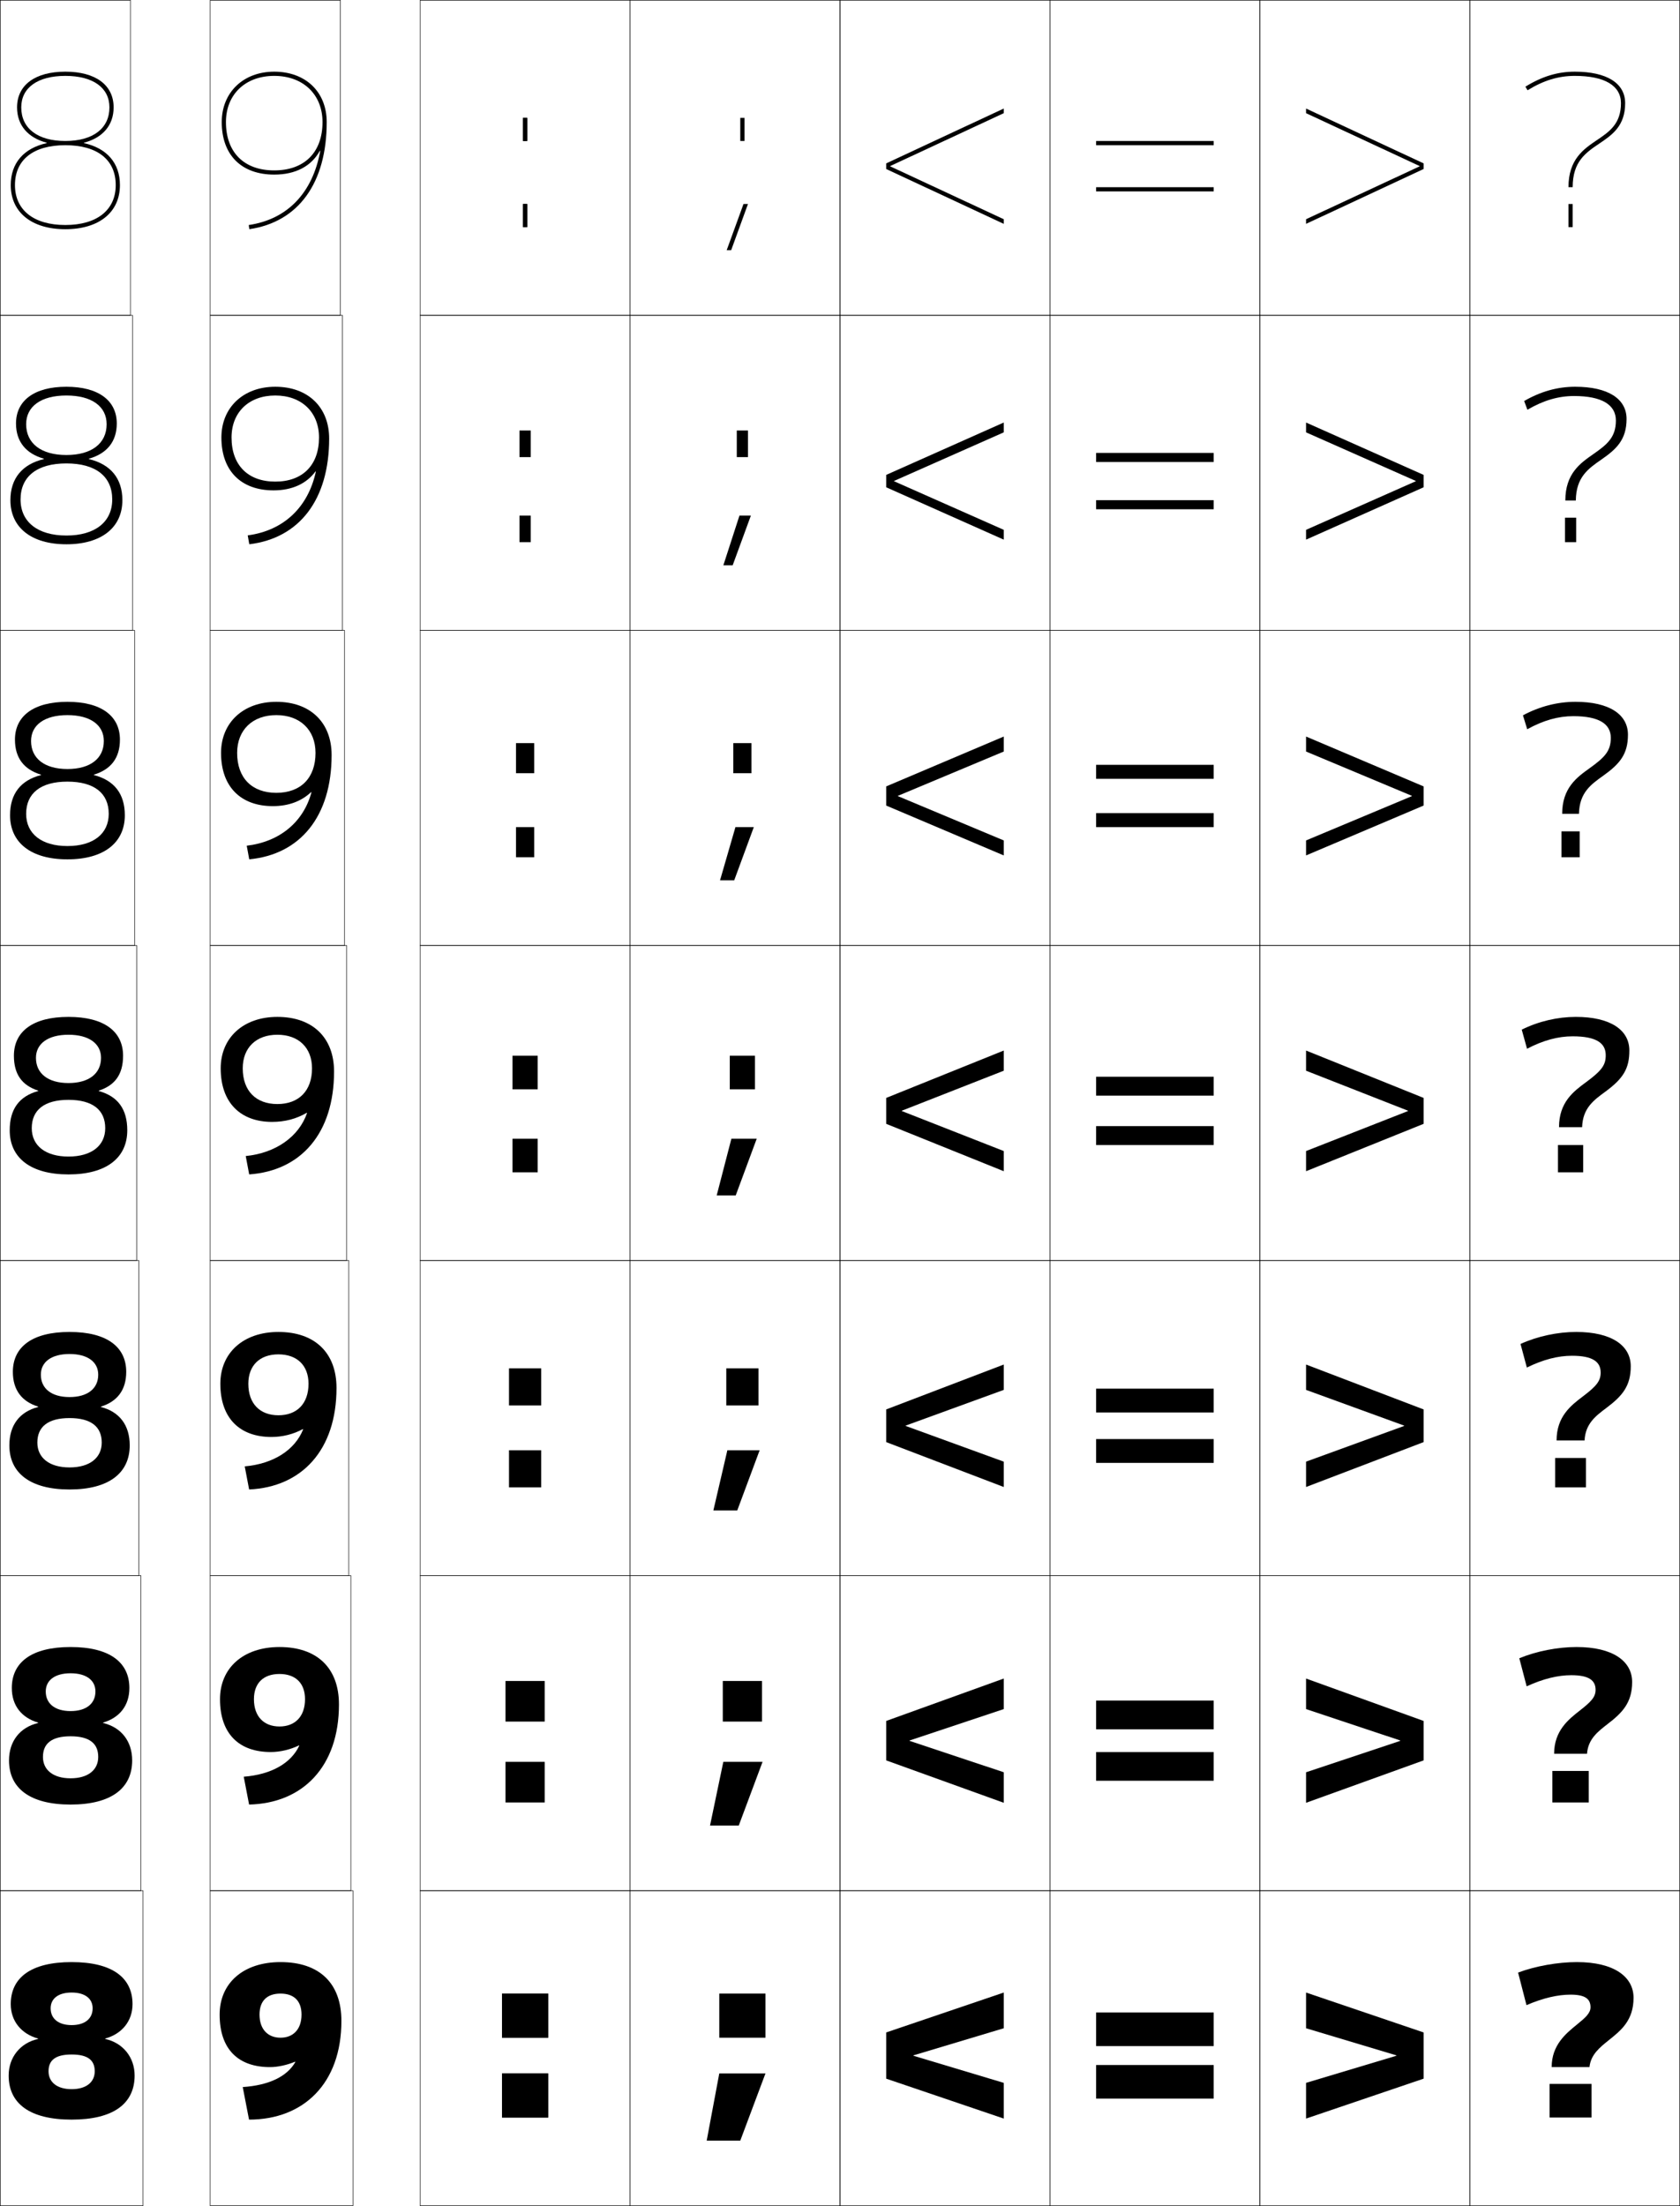 <?xml version="1.0" encoding="utf-8"?>
<!-- Generator: Adobe Illustrator 11 Build 225, SVG Export Plug-In . SVG Version: 6.0.0 Build 78)  -->
<!DOCTYPE svg PUBLIC "-//W3C//DTD SVG 1.0//EN"    "http://www.w3.org/TR/2001/REC-SVG-20010904/DTD/svg10.dtd">
<svg  xmlns="http://www.w3.org/2000/svg" xmlns:xlink="http://www.w3.org/1999/xlink" xmlns:a="http://ns.adobe.com/AdobeSVGViewerExtensions/3.0/"
	 width="800.25" height="1050.25" viewBox="0 0 800.25 1050.25" overflow="visible" enable-background="new 0 0 800.25 1050.25"
	 xml:space="preserve">
		<g id="レイヤー1">
			<g>
				<path d="M31.125,36.125c-13.149,0-21,5.607-21,15c0,10.019,7.851,16,21,16v2c-15.252,0-24,6.926-24,19
					c0,11.897,8.972,19,24,19v2c-16.038,0-26-8.047-26-21c0-10.535,6.244-17.564,17.097-19.984
					v-0.2C13.356,65.603,8.125,59.666,8.125,51.125c0-10.645,8.598-17,23-17s23,6.355,23,17
					c0,8.541-5.231,14.478-14.097,16.815v0.2C50.881,70.561,57.125,77.59,57.125,88.125
					c0,12.953-9.962,21-26,21v-2c15.028,0,24-7.103,24-19c0-12.074-8.748-19-24-19v-2
					c13.149,0,21-5.981,21-16C52.125,41.732,44.274,36.125,31.125,36.125z"/>
				<path d="M31.625,188.292c-12.036,0-19.167,5.166-19.167,13.667
					c0,9.176,7.163,14.667,19.167,14.667V220.625c-14.001,0-21.833,6.224-21.833,17.166
					c0,10.689,8.148,17.167,21.833,17.167v4.166c-16.705,0-26.667-7.989-26.667-21
					c0-10.387,5.665-17.106,15.914-19.553v-0.2
					C12.426,215.983,7.625,210.309,7.625,201.625c0-10.949,8.743-17.5,24-17.5
					c15.257,0,24,6.552,24,17.5c0,8.684-4.801,14.358-13.247,16.746v0.2
					c10.249,2.447,15.914,9.166,15.914,19.553c0,13.011-9.962,21-26.666,21v-4.166
					c13.685,0,21.833-6.479,21.833-17.167c0-10.942-7.832-17.166-21.833-17.166v-4
					c12.003,0,19.167-5.49,19.167-14.667C50.792,193.457,43.661,188.292,31.625,188.292z"
					/>
				<path d="M32.125,340.458c-10.922,0-17.333,4.724-17.333,12.333
					c0,8.333,6.476,13.333,17.333,13.333v6c-12.75,0-19.667,5.521-19.667,15.333
					c0,9.48,7.324,15.333,19.667,15.333V409.125c-17.371,0-27.333-7.932-27.333-21
					c0-10.24,5.087-16.648,14.731-19.123v-0.2
					C11.496,366.363,7.125,360.953,7.125,352.125c0-11.253,8.888-18,25-18s25,6.747,25,18
					c0,8.827-4.371,14.238-12.397,16.677v0.2
					c9.645,2.475,14.731,8.883,14.731,19.123c0,13.068-9.962,21-27.333,21v-6.333
					c12.343,0,19.667-5.853,19.667-15.333c0-9.812-6.917-15.333-19.667-15.333v-6
					c10.857,0,17.333-5,17.333-13.333C49.458,345.182,43.047,340.458,32.125,340.458z"
					/>
				<path d="M32.625,484.125c-16.968,0-26,6.942-26,18.5c0,8.971,3.941,14.118,11.548,16.607
					v0.2C9.133,521.935,4.625,528.033,4.625,538.125c0,13.125,9.962,21,28,21v-8.5
					c-11,0-17.5-5.229-17.5-13.5c0-8.68,6.001-13.5,17.5-13.5v-8c-9.711,0-15.5-4.51-15.5-12
					c0-6.719,5.691-11,15.5-11s15.5,4.281,15.5,11c0,7.49-5.789,12-15.5,12v8
					c11.499,0,17.5,4.82,17.5,13.5c0,8.271-6.5,13.5-17.5,13.5v8.5c18.038,0,28-7.875,28-21
					c0-10.092-4.508-16.19-13.548-18.692v-0.2
					C54.684,516.744,58.625,511.596,58.625,502.625C58.625,491.068,49.593,484.125,32.625,484.125z
					"/>
				<path d="M33.125,644.625c8.695,0,13.666,3.842,13.666,9.833
					c0,6.647-5.101,10.667-13.666,10.667v10c10.248,0,15.333,4.117,15.333,11.666
					c0,7.229-5.677,11.834-15.333,11.834v10.5c18.705,0,28.667-7.818,28.667-21
					c0-9.627-4.868-15.98-13.699-18.262v-0.2
					c7.698-2.388,12.032-7.832,12.032-16.538c0-11.861-9.177-19-27-19
					c-17.824,0-27,7.139-27,19c0,8.706,4.334,14.15,12.032,16.538v0.2
					c-8.831,2.281-13.699,8.635-13.699,18.262c0,13.182,9.962,21,28.667,21v-10.5
					c-9.657,0-15.334-4.605-15.334-11.834c0-7.549,5.086-11.666,15.334-11.666v-10
					c-8.566,0-13.667-4.02-13.667-10.667C19.458,648.467,24.43,644.625,33.125,644.625z"/>
				<path d="M33.625,796.625c7.581,0,11.833,3.401,11.833,8.667
					c0,5.804-4.414,9.333-11.833,9.333v12c8.997,0,13.167,3.415,13.167,9.833
					c0,6.185-4.853,10.167-13.167,10.167v12.5c19.372,0,29.333-7.761,29.333-21
					c0-9.162-5.228-15.771-13.85-17.831v-0.199C56.898,817.808,61.625,812.066,61.625,803.625
					c0-12.166-9.321-19.5-28-19.5s-28,7.334-28,19.5c0,8.441,4.727,14.183,12.516,16.47v0.199
					C9.52,822.354,4.292,828.963,4.292,838.125c0,13.239,9.962,21,29.333,21v-12.5
					c-8.314,0-13.167-3.982-13.167-10.167c0-6.418,4.17-9.833,13.167-9.833v-12
					c-7.419,0-11.833-3.529-11.833-9.333C21.792,800.026,26.044,796.625,33.625,796.625z"/>
				<path d="M34.125,934.125c-19.534,0-29,7.529-29,20c0,8.176,5.12,14.215,13,16.4v0.199
					c-8.412,1.838-14,8.703-14,17.4c0,13.297,9.962,21,30,21v-14.5c-6.971,0-11-3.359-11-8.5
					c0-5.287,3.255-8,11-8v-14c-6.273,0-10-3.039-10-8c0-4.539,3.533-7.5,10-7.5s10,2.961,10,7.5
					c0,4.961-3.727,8-10,8v14c7.745,0,11,2.713,11,8c0,5.141-4.029,8.5-11,8.5v14.5
					c20.038,0,30-7.703,30-21c0-8.697-5.588-15.562-14-17.4v-0.199
					c7.88-2.186,13-8.225,13-16.4C63.125,941.654,53.659,934.125,34.125,934.125z"/>
			</g>
			<g>
				<path d="M130.625,83.125c10.314,0,17.766-4.093,21.734-11.338l0.198,0.028
					c-3.615,19.996-15.649,32.622-34.078,35.32l0.29,1.979
					C142.192,105.687,155.625,87.102,155.625,58.125c0-14.355-10.047-24-25-24v2
					c13.757,0,23,8.841,23,22c0,14.402-8.598,23-23,23s-23-8.598-23-23c0-13.159,9.243-22,23-22v-2
					c-14.72,0-25,9.869-25,24C105.625,73.779,114.971,83.125,130.625,83.125z"/>
				<path d="M131.125,184.125v4.166c12.534,0,20.833,7.949,20.833,20
					c0,13.182-7.836,21-20.833,21c-12.993,0-20.833-7.814-20.833-21
					c0-12.05,8.293-20,20.833-20V184.125c-15.222,0-25.667,9.888-25.667,24.167
					c0,15.959,9.447,25.167,24.833,25.167c8.905,0,15.707-3.215,19.98-9.002
					l0.188,0.051c-3.705,17.086-15.4,28.106-32.456,30.377l0.742,4.231
					c23.84-2.856,38.046-21.207,38.046-50.324C156.792,193.847,146.683,184.125,131.125,184.125z"
					/>
				<path d="M131.625,334.125v6.333c11.312,0,18.667,7.056,18.667,18
					c0,11.961-7.074,19-18.667,19c-11.583,0-18.667-7.032-18.667-19
					c0-10.94,7.343-18,18.667-18V334.125c-15.722,0-26.333,9.907-26.333,24.333
					c0,16.264,9.549,25.333,24.667,25.333c7.497,0,13.647-2.337,18.226-6.667
					l0.177,0.073c-3.795,14.176-15.151,23.589-30.833,25.434l1.193,6.485
					c24.26-2.285,39.237-20.4,39.237-49.659C157.958,343.925,147.789,334.125,131.625,334.125
					z"/>
				<path d="M117.053,550.381l1.645,8.738C143.376,557.406,159.125,539.525,159.125,510.125
					c0-16.122-10.231-26-27-26v8.5c10.09,0,16.5,6.164,16.5,16c0,10.74-6.312,17-16.5,17
					c-10.174,0-16.5-6.25-16.5-17c0-9.83,6.393-16,16.5-16v-8.5c-16.224,0-27,9.926-27,24.5
					c0,16.569,9.651,25.5,24.5,25.5c6.088,0,11.588-1.459,16.472-4.331l0.167,0.096
					C142.379,541.156,131.361,548.963,117.053,550.381z"/>
				<path d="M132.625,634.125v10.666c8.867,0,14.333,5.271,14.333,14c0,9.52-5.549,15-14.333,15
					c-8.765,0-14.333-5.467-14.333-15c0-8.72,5.442-14,14.333-14V634.125
					c-16.725,0-27.667,9.944-27.667,24.666c0,16.565,9.408,25.334,24.333,25.334
					c5.279,0,10.444-1.303,14.96-3.746l0.154,0.115
					c-3.889,9.776-14.05,16.4-27.829,17.635l2.096,10.992
					c25.098-1.143,41.619-18.788,41.619-48.33
					C160.292,644.08,149.999,634.125,132.625,634.125z"/>
				<path d="M133.125,784.125v12.833c7.646,0,12.167,4.379,12.167,12c0,8.299-4.788,13-12.167,13
					c-7.355,0-12.167-4.685-12.167-13c0-7.609,4.492-12,12.167-12V784.125
					c-17.226,0-28.333,9.964-28.333,24.833c0,16.562,9.165,25.167,24.167,25.167
					c4.469,0,9.299-1.146,13.448-3.161l0.142,0.135
					c-3.894,8.287-13.198,13.728-26.447,14.778l2.548,13.246
					c25.517-0.571,42.81-17.983,42.81-47.665
					C161.458,794.158,151.104,784.125,133.125,784.125z"/>
				<path d="M140.689,981.703C136.791,988.5,128.344,992.758,115.625,993.625l3,15.5
					c25.936,0,44-17.178,44-47c0-17.889-10.415-28-29-28v15c6.423,0,10,3.486,10,10
					c0,7.078-4.025,11-10,11c-5.946,0-10-3.902-10-11c0-6.5,3.542-10,10-10v-15
					c-17.728,0-29,9.982-29,25c0,16.557,8.922,25,24,25c3.66,0,8.155-0.988,11.936-2.576
					L140.689,981.703z"/>
			</g>
			<g>
				<rect x="522.125" y="983.125" width="56" height="16"/> 
				<rect x="522.125" y="834.125" width="56" height="13.667"/> 
				<rect x="522.125" y="685.125" width="56" height="11.333"/> 
				<rect x="522.125" y="536.125" width="56" height="9"/> 
				<rect x="522.125" y="387.125" width="56" height="6.667"/> 
				<rect x="522.125" y="238.125" width="56" height="4.333"/> 
				<rect x="522.125" y="89.125" width="56" height="2"/> 
			</g>
			<g>
				<rect x="522.125" y="958.125" width="56" height="16"/> 
				<rect x="522.125" y="809.625" width="56" height="13.667"/> 
				<rect x="522.125" y="661.125" width="56" height="11.333"/> 
				<rect x="522.125" y="512.625" width="56" height="9"/> 
				<rect x="522.125" y="364.125" width="56" height="6.667"/> 
				<rect x="522.125" y="215.625" width="56" height="4.333"/> 
				<rect x="522.125" y="67.125" width="56" height="2"/> 
			</g>
			<g>
				<polygon points="435.125,978.525 478.125,965.625 478.125,948.625 422.125,967.625 422.125,989.625 478.125,1008.625 
					478.125,991.625 435.125,978.725 "/>
				<polygon points="478.125,813.668 478.125,799.134 422.125,819.319 422.125,838.098 478.125,858.283 
					478.125,843.749 433.27,828.8 433.27,828.617 "/>
				<polygon points="478.125,661.711 478.125,649.642 422.125,671.013 422.125,686.57 478.125,707.941 
					478.125,695.872 431.414,678.875 431.414,678.709 "/>
				<polygon points="478.125,509.754 478.125,500.15 422.125,522.707 422.125,535.043 478.125,557.6 
					478.125,547.996 429.558,528.949 429.558,528.8 "/>
				<polygon points="478.125,357.797 478.125,350.659 422.125,374.4 422.125,383.516 478.125,407.258 
					478.125,400.12 427.702,379.025 427.702,378.892 "/>
				<polygon points="478.125,205.84 478.125,201.167 422.125,226.094 422.125,231.988 478.125,256.916 
					478.125,252.244 425.847,229.1 425.847,228.983 "/>
				<polygon points="478.125,53.883 478.125,51.676 422.125,77.788 422.125,80.461 478.125,106.574 
					478.125,104.367 423.991,79.175 423.991,79.075 "/>
			</g>
			<g>
				<polygon points="665.125,978.725 622.125,991.625 622.125,1008.625 678.125,989.625 678.125,967.625 622.125,948.625 
					622.125,965.625 665.125,978.525 "/>
				<polygon points="622.125,813.668 622.125,799.134 678.125,819.319 678.125,838.098 622.125,858.283 
					622.125,843.749 666.981,828.8 666.981,828.617 "/>
				<polygon points="622.125,661.711 622.125,649.642 678.125,671.013 678.125,686.57 622.125,707.941 
					622.125,695.872 668.836,678.875 668.836,678.709 "/>
				<polygon points="622.125,509.754 622.125,500.15 678.125,522.707 678.125,535.043 622.125,557.6 
					622.125,547.996 670.691,528.949 670.691,528.8 "/>
				<polygon points="622.125,357.797 622.125,350.659 678.125,374.4 678.125,383.516 622.125,407.258 
					622.125,400.12 672.548,379.025 672.548,378.892 "/>
				<polygon points="622.125,205.84 622.125,201.167 678.125,226.094 678.125,231.988 622.125,256.916 
					622.125,252.244 674.403,229.1 674.403,228.983 "/>
				<polygon points="622.125,53.883 622.125,51.676 678.125,77.788 678.125,80.461 622.125,106.574 
					622.125,104.367 676.259,79.175 676.259,79.075 "/>
			</g>
			<g>
				<path d="M726.599,41.274l1.053,1.701C735.208,38.302,742.35,36.125,750.125,36.125
					c14.187,0,22,4.617,22,13c0,9.847-5.546,13.59-11.418,17.554
					C754.341,70.976,747.125,75.846,747.125,89.125h2c0-12.216,6.17-16.38,12.701-20.789
					C767.873,64.255,774.125,60.035,774.125,49.125c0-9.533-8.748-15-24-15
					C741.961,34.125,734.485,36.396,726.599,41.274z"/>
				<path d="M726.02,190.916l1.544,4.168c7.621-4.466,14.743-6.543,22.229-6.543
					c13.234,0,19.916,4.171,19.916,11.667c0,8.085-4.257,11.455-10.752,15.994
					c-6.205,4.306-13.331,9.277-13.331,22.089h5
					c0.104-11.173,5.964-15.186,12.138-19.476
					c6.965-4.841,12.029-9.271,12.029-19.357c0-9.607-8.83-15.333-24.5-15.333
					C741.982,184.125,733.963,186.333,726.02,190.916z"/>
				<path d="M725.44,340.558l2.036,6.635c7.686-4.256,14.787-6.234,21.981-6.234
					c12.284,0,17.834,3.725,17.834,10.333c0,6.324-2.968,9.321-10.086,14.434
					c-6.045,4.314-13.081,9.387-13.081,21.732h8
					c0.209-10.13,5.747-14.007,11.573-18.163
					c7.874-5.616,11.76-10.241,11.76-19.503c0-9.681-8.912-15.667-25-15.667
					C742.005,334.125,733.44,336.271,725.44,340.558z"/>
				<path d="M724.861,490.199l2.527,9.102c7.75-4.048,14.832-5.926,21.736-5.926
					c11.332,0,15.75,3.278,15.75,9c0,4.562-1.679,7.187-9.42,12.875
					c-5.884,4.323-12.83,9.497-12.83,21.375h11
					c0.313-9.087,5.522-12.839,11.01-16.85C773.404,513.366,776.125,508.564,776.125,500.125
					c0-9.755-8.994-16-25.5-16C742.026,484.125,732.918,486.208,724.861,490.199z"/>
				<path d="M724.282,639.841l3.019,11.234c7.814-3.839,14.877-5.617,21.49-5.617
					c9.871,0,13.667,2.862,13.667,8c0,3.985-1.945,6.427-8.42,11.316
					c-5.729,4.326-12.58,9.606-12.58,21.018h13.333
					c0.418-8.045,5.298-11.672,10.446-15.537
					c7.761-5.804,11.554-10.588,11.554-19.797c0-9.829-9.076-16.333-26-16.333
					C742.048,634.125,732.395,636.146,724.282,639.841z"/>
				<path d="M723.704,789.483l3.509,13.367c7.88-3.63,14.922-5.309,21.245-5.309
					c8.41,0,11.584,2.446,11.584,7c0,3.407-2.2,5.683-7.421,9.756
					c-5.563,4.342-12.329,9.717-12.329,20.66h15.666
					c0.522-7.001,5.073-10.503,9.882-14.223
					c6.753-5.199,11.618-9.967,11.618-19.943c0-9.903-9.158-16.667-26.5-16.667
					C742.07,784.125,731.872,786.082,723.704,789.483z"/>
				<path d="M757.625,955.625c0,2.83-2.439,4.958-6.421,8.197
					C745.822,968.2,739.125,973.648,739.125,984.125h18
					c0.627-5.958,4.848-9.335,9.317-12.91c5.744-4.594,11.683-9.344,11.683-20.09
					c0-9.977-9.241-17-27-17c-9.033,0-19.775,1.895-28,5l4,15.5c7.945-3.421,14.967-5,21-5
					C755.074,949.625,757.625,951.656,757.625,955.625z"/>
			</g>
			<g>
				<rect x="352.625" y="56.125" width="2" height="11"/> 
				<rect x="350.958" y="204.958" width="5.334" height="12.667"/> 
				<rect x="349.292" y="353.792" width="8.666" height="14.333"/> 
				<rect x="347.625" y="502.625" width="12" height="16"/> 
				<rect x="345.958" y="651.458" width="15.333" height="17.667"/> 
				<rect x="344.292" y="800.292" width="18.667" height="19.333"/> 
				<rect x="342.625" y="949.125" width="22" height="21"/> 
			</g>
			<rect x="249.125" y="97.125" width="2" height="11"/> 
			<rect x="239.125" y="987.125" width="22" height="21"/> 
			<rect x="249.125" y="56.125" width="2" height="11"/> 
			<rect x="239.125" y="949.125" width="22" height="21"/> 
			<g>
				<rect x="249.125" y="97.125" width="2" height="11"/> 
				<rect x="247.458" y="245.458" width="5.333" height="12.667"/> 
				<rect x="245.792" y="393.792" width="8.666" height="14.333"/> 
				<rect x="244.125" y="542.125" width="12" height="16"/> 
				<rect x="242.458" y="690.458" width="15.333" height="17.667"/> 
				<rect x="240.792" y="838.792" width="18.667" height="19.333"/> 
				<rect x="239.125" y="987.125" width="22" height="21"/> 
			</g>
			<g>
				<rect x="249.125" y="56.125" width="2" height="11"/> 
				<rect x="247.458" y="204.958" width="5.333" height="12.667"/> 
				<rect x="245.792" y="353.792" width="8.666" height="14.333"/> 
				<rect x="244.125" y="502.625" width="12" height="16"/> 
				<rect x="242.458" y="651.458" width="15.333" height="17.667"/> 
				<rect x="240.792" y="800.292" width="18.667" height="19.333"/> 
				<rect x="239.125" y="949.125" width="22" height="21"/> 
			</g>
			<g>
				<rect x="747.125" y="97.125" width="2" height="11"/> 
				<rect x="745.458" y="246.458" width="5.333" height="11.666"/> 
				<rect x="743.792" y="395.792" width="8.666" height="12.333"/> 
				<rect x="742.125" y="545.125" width="12" height="13"/> 
				<rect x="740.791" y="694.125" width="14.667" height="14"/> 
				<rect x="739.458" y="843.125" width="17.334" height="15"/> 
				<rect x="738.125" y="992.125" width="20" height="16"/> 
			</g>
			<g>
				<polygon points="352.625,1019.125 364.625,987.125 342.625,987.125 336.625,1019.125 "/>
				<polygon points="338.213,869.125 351.9,869.125 363.235,838.792 344.547,838.792 "/>
				<polygon points="339.799,719.125 351.176,719.125 361.845,690.458 346.469,690.458 "/>
				<polygon points="341.387,569.125 350.451,569.125 360.455,542.125 348.391,542.125 "/>
				<polygon points="342.974,419.125 349.727,419.125 359.065,393.792 350.313,393.792 "/>
				<polygon points="344.561,269.125 349.002,269.125 357.675,245.458 352.235,245.458 "/>
				<polygon points="354.157,97.125 346.148,119.125 348.277,119.125 356.285,97.125 "/>
			</g>
			<g>
				<rect x="200.125" y="0.125" fill="none" stroke="#000000" stroke-width="0.25" width="100" height="150"/> 
				<rect x="300.125" y="0.125" fill="none" stroke="#000000" stroke-width="0.25" width="100" height="150"/> 
				<rect x="400.125" y="0.125" fill="none" stroke="#000000" stroke-width="0.25" width="100" height="150"/> 
				<rect x="500.125" y="0.125" fill="none" stroke="#000000" stroke-width="0.25" width="100" height="150"/> 
				<rect x="600.125" y="0.125" fill="none" stroke="#000000" stroke-width="0.25" width="100" height="150"/> 
				<rect x="200.125" y="150.125" fill="none" stroke="#000000" stroke-width="0.25" width="100" height="150"/> 
				<rect x="300.125" y="150.125" fill="none" stroke="#000000" stroke-width="0.25" width="100" height="150"/> 
				<rect x="400.125" y="150.125" fill="none" stroke="#000000" stroke-width="0.25" width="100" height="150"/> 
				<rect x="500.125" y="150.125" fill="none" stroke="#000000" stroke-width="0.25" width="100" height="150"/> 
				<rect x="600.125" y="150.125" fill="none" stroke="#000000" stroke-width="0.25" width="100" height="150"/> 
				<rect x="200.125" y="300.125" fill="none" stroke="#000000" stroke-width="0.25" width="100" height="150"/> 
				<rect x="300.125" y="300.125" fill="none" stroke="#000000" stroke-width="0.25" width="100" height="150"/> 
				<rect x="400.125" y="300.125" fill="none" stroke="#000000" stroke-width="0.25" width="100" height="150"/> 
				<rect x="500.125" y="300.125" fill="none" stroke="#000000" stroke-width="0.25" width="100" height="150"/> 
				<rect x="600.125" y="300.125" fill="none" stroke="#000000" stroke-width="0.25" width="100" height="150"/> 
				<rect x="200.125" y="450.125" fill="none" stroke="#000000" stroke-width="0.25" width="100" height="150"/> 
				<rect x="300.125" y="450.125" fill="none" stroke="#000000" stroke-width="0.25" width="100" height="150"/> 
				<rect x="400.125" y="450.125" fill="none" stroke="#000000" stroke-width="0.25" width="100" height="150"/> 
				<rect x="500.125" y="450.125" fill="none" stroke="#000000" stroke-width="0.25" width="100" height="150"/> 
				<rect x="600.125" y="450.125" fill="none" stroke="#000000" stroke-width="0.25" width="100" height="150"/> 
				<rect x="200.125" y="600.125" fill="none" stroke="#000000" stroke-width="0.25" width="100" height="150"/> 
				<rect x="300.125" y="600.125" fill="none" stroke="#000000" stroke-width="0.25" width="100" height="150"/> 
				<rect x="400.125" y="600.125" fill="none" stroke="#000000" stroke-width="0.25" width="100" height="150"/> 
				<rect x="500.125" y="600.125" fill="none" stroke="#000000" stroke-width="0.25" width="100" height="150"/> 
				<rect x="600.125" y="600.125" fill="none" stroke="#000000" stroke-width="0.25" width="100" height="150"/> 
				<rect x="200.125" y="750.125" fill="none" stroke="#000000" stroke-width="0.25" width="100" height="150"/> 
				<rect x="300.125" y="750.125" fill="none" stroke="#000000" stroke-width="0.25" width="100" height="150"/> 
				<rect x="400.125" y="750.125" fill="none" stroke="#000000" stroke-width="0.25" width="100" height="150"/> 
				<rect x="500.125" y="750.125" fill="none" stroke="#000000" stroke-width="0.25" width="100" height="150"/> 
				<rect x="600.125" y="750.125" fill="none" stroke="#000000" stroke-width="0.25" width="100" height="150"/> 
				<rect x="200.125" y="900.125" fill="none" stroke="#000000" stroke-width="0.25" width="100" height="150"/> 
				<rect x="300.125" y="900.125" fill="none" stroke="#000000" stroke-width="0.25" width="100" height="150"/> 
				<rect x="400.125" y="900.125" fill="none" stroke="#000000" stroke-width="0.25" width="100" height="150"/> 
				<rect x="500.125" y="900.125" fill="none" stroke="#000000" stroke-width="0.25" width="100" height="150"/> 
				<rect x="600.125" y="900.125" fill="none" stroke="#000000" stroke-width="0.25" width="100" height="150"/> 
				<rect x="700.125" y="0.125" fill="none" stroke="#000000" stroke-width="0.25" width="100" height="150"/> 
				<rect x="700.125" y="150.125" fill="none" stroke="#000000" stroke-width="0.25" width="100" height="150"/> 
				<rect x="700.125" y="300.125" fill="none" stroke="#000000" stroke-width="0.25" width="100" height="150"/> 
				<rect x="700.125" y="450.125" fill="none" stroke="#000000" stroke-width="0.25" width="100" height="150"/> 
				<rect x="700.125" y="600.125" fill="none" stroke="#000000" stroke-width="0.25" width="100" height="150"/> 
				<rect x="700.125" y="750.125" fill="none" stroke="#000000" stroke-width="0.25" width="100" height="150"/> 
				<rect x="700.125" y="900.125" fill="none" stroke="#000000" stroke-width="0.25" width="100" height="150"/> 
				<rect x="0.125" y="0.125" fill="none" stroke="#000000" stroke-width="0.25" width="62" height="150"/> 
				<rect x="100.125" y="0.125" fill="none" stroke="#000000" stroke-width="0.25" width="62" height="150"/> 
				<rect x="0.125" y="150.125" fill="none" stroke="#000000" stroke-width="0.25" width="63" height="150"/> 
				<rect x="100.125" y="150.125" fill="none" stroke="#000000" stroke-width="0.25" width="63" height="150"/> 
				<rect x="0.125" y="300.125" fill="none" stroke="#000000" stroke-width="0.25" width="64" height="150"/> 
				<rect x="100.125" y="300.125" fill="none" stroke="#000000" stroke-width="0.25" width="64" height="150"/> 
				<rect x="0.125" y="450.125" fill="none" stroke="#000000" stroke-width="0.25" width="65" height="150"/> 
				<rect x="100.125" y="450.125" fill="none" stroke="#000000" stroke-width="0.25" width="65" height="150"/> 
				<rect x="0.125" y="600.125" fill="none" stroke="#000000" stroke-width="0.25" width="66" height="150"/> 
				<rect x="100.125" y="600.125" fill="none" stroke="#000000" stroke-width="0.25" width="66" height="150"/> 
				<rect x="0.125" y="750.125" fill="none" stroke="#000000" stroke-width="0.25" width="67" height="150"/> 
				<rect x="100.125" y="750.125" fill="none" stroke="#000000" stroke-width="0.25" width="67" height="150"/> 
				<rect x="0.125" y="900.125" fill="none" stroke="#000000" stroke-width="0.25" width="68" height="150"/> 
				<rect x="100.125" y="900.125" fill="none" stroke="#000000" stroke-width="0.25" width="68" height="150"/> 
			</g>
		</g>
	</svg>
